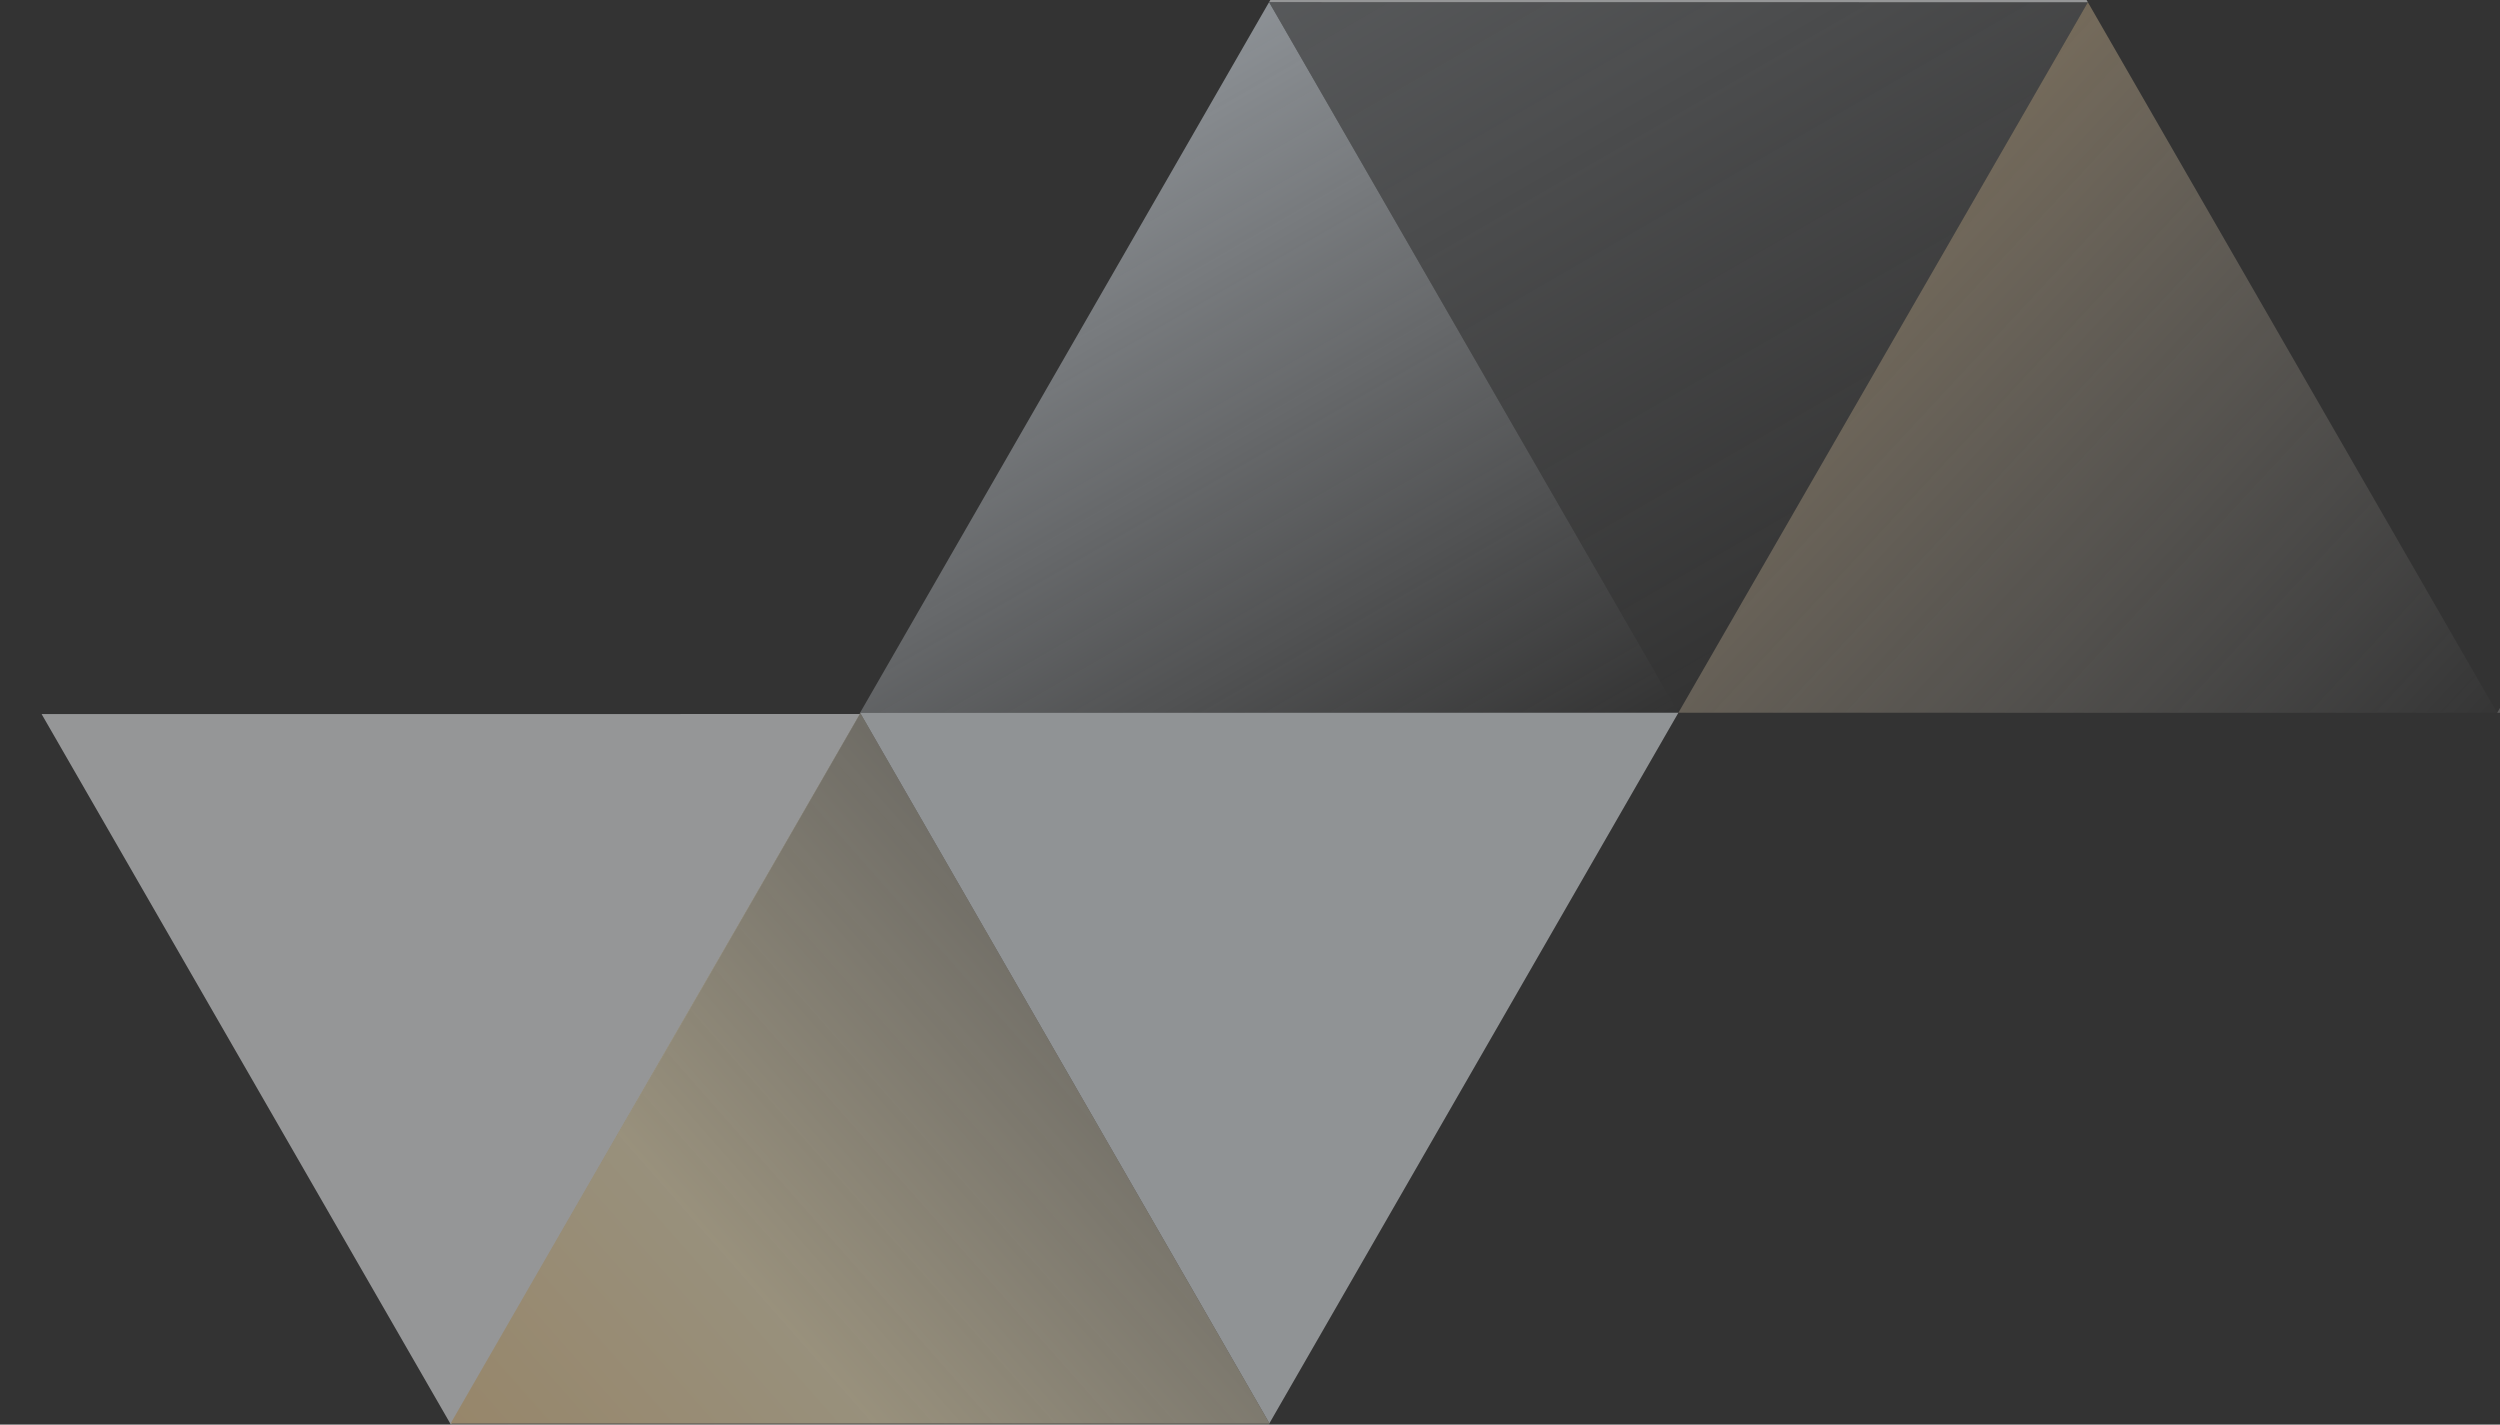 <svg width="272" height="155" viewBox="0 0 272 155" fill="none" xmlns="http://www.w3.org/2000/svg">
<rect x="0" y="0" width="272" height="155" fill="#333333" stroke="none"/>
<g opacity="0.5" clip-path="url(#clip0_182_11261)">
<path d="M138.11 154.859L93.577 77.549L182.609 77.545L138.11 154.859Z" fill="#EEF3F7"/>
<path d="M49.058 155L4.526 77.689L93.557 77.686L49.058 155Z" fill="#F8FAFC"/>
<path d="M93.577 77.548L138.076 0.234L182.608 77.545L93.577 77.548Z" fill="url(#paint0_linear_182_11261)"/>
<path d="M93.567 232.166L49.034 154.855L138.12 154.867L93.567 232.166Z" fill="url(#paint1_linear_182_11261)"/>
<path opacity="0.4" d="M182.609 77.545L138.077 0.235L227.162 0.246L182.609 77.545Z" fill="url(#paint2_linear_182_11261)"/>
<path d="M182.608 77.545L227.161 0.246L271.693 77.556L182.608 77.545Z" fill="url(#paint3_linear_182_11261)"/>
<path d="M49.035 154.855L93.588 77.556L138.12 154.867L49.035 154.855Z" fill="url(#paint4_linear_182_11261)"/>
<path d="M138.075 0.235L182.628 -77.064L227.161 0.246L138.075 0.235Z" fill="#F8FAFC"/>
<path opacity="0.7" d="M271.694 77.556L316.193 0.242L360.725 77.553L271.694 77.556Z" fill="url(#paint5_linear_182_11261)"/>
</g>
<defs>
<linearGradient id="paint0_linear_182_11261" x1="104.688" y1="19.555" x2="149.375" y2="96.776" gradientUnits="userSpaceOnUse">
<stop stop-color="#E5EEF7"/>
<stop offset="1" stop-color="#F1F6FB" stop-opacity="0"/>
</linearGradient>
<linearGradient id="paint1_linear_182_11261" x1="77.489" y1="200.844" x2="104.847" y2="77.532" gradientUnits="userSpaceOnUse">
<stop stop-color="#FBE8CA"/>
<stop offset="0.255" stop-color="#FAE5C2" stop-opacity="0.79"/>
<stop offset="1" stop-color="#F8FAFC" stop-opacity="0.03"/>
</linearGradient>
<linearGradient id="paint2_linear_182_11261" x1="171.481" y1="-19.096" x2="216.168" y2="58.125" gradientUnits="userSpaceOnUse">
<stop stop-color="#E5EEF7"/>
<stop offset="1" stop-color="#F1F6FB" stop-opacity="0"/>
</linearGradient>
<linearGradient id="paint3_linear_182_11261" x1="150.039" y1="5.46" x2="250.646" y2="99.008" gradientUnits="userSpaceOnUse">
<stop stop-color="#FBD59A"/>
<stop offset="0.255" stop-color="#FBD59A" stop-opacity="0.79"/>
<stop offset="1" stop-color="#F8FAFC" stop-opacity="0.03"/>
</linearGradient>
<linearGradient id="paint4_linear_182_11261" x1="38.214" y1="154.275" x2="161.594" y2="45.593" gradientUnits="userSpaceOnUse">
<stop stop-color="#FBD59A"/>
<stop offset="0.255" stop-color="#FEEEC5"/>
<stop offset="1" stop-color="#F8FAFC" stop-opacity="0.03"/>
</linearGradient>
<linearGradient id="paint5_linear_182_11261" x1="282.805" y1="19.563" x2="327.492" y2="96.784" gradientUnits="userSpaceOnUse">
<stop offset="0.075" stop-color="white"/>
<stop offset="1" stop-color="white" stop-opacity="0"/>
</linearGradient>
<clipPath id="clip0_182_11261">
<rect width="272" height="155" fill="white"/>
</clipPath>
</defs>
</svg>
